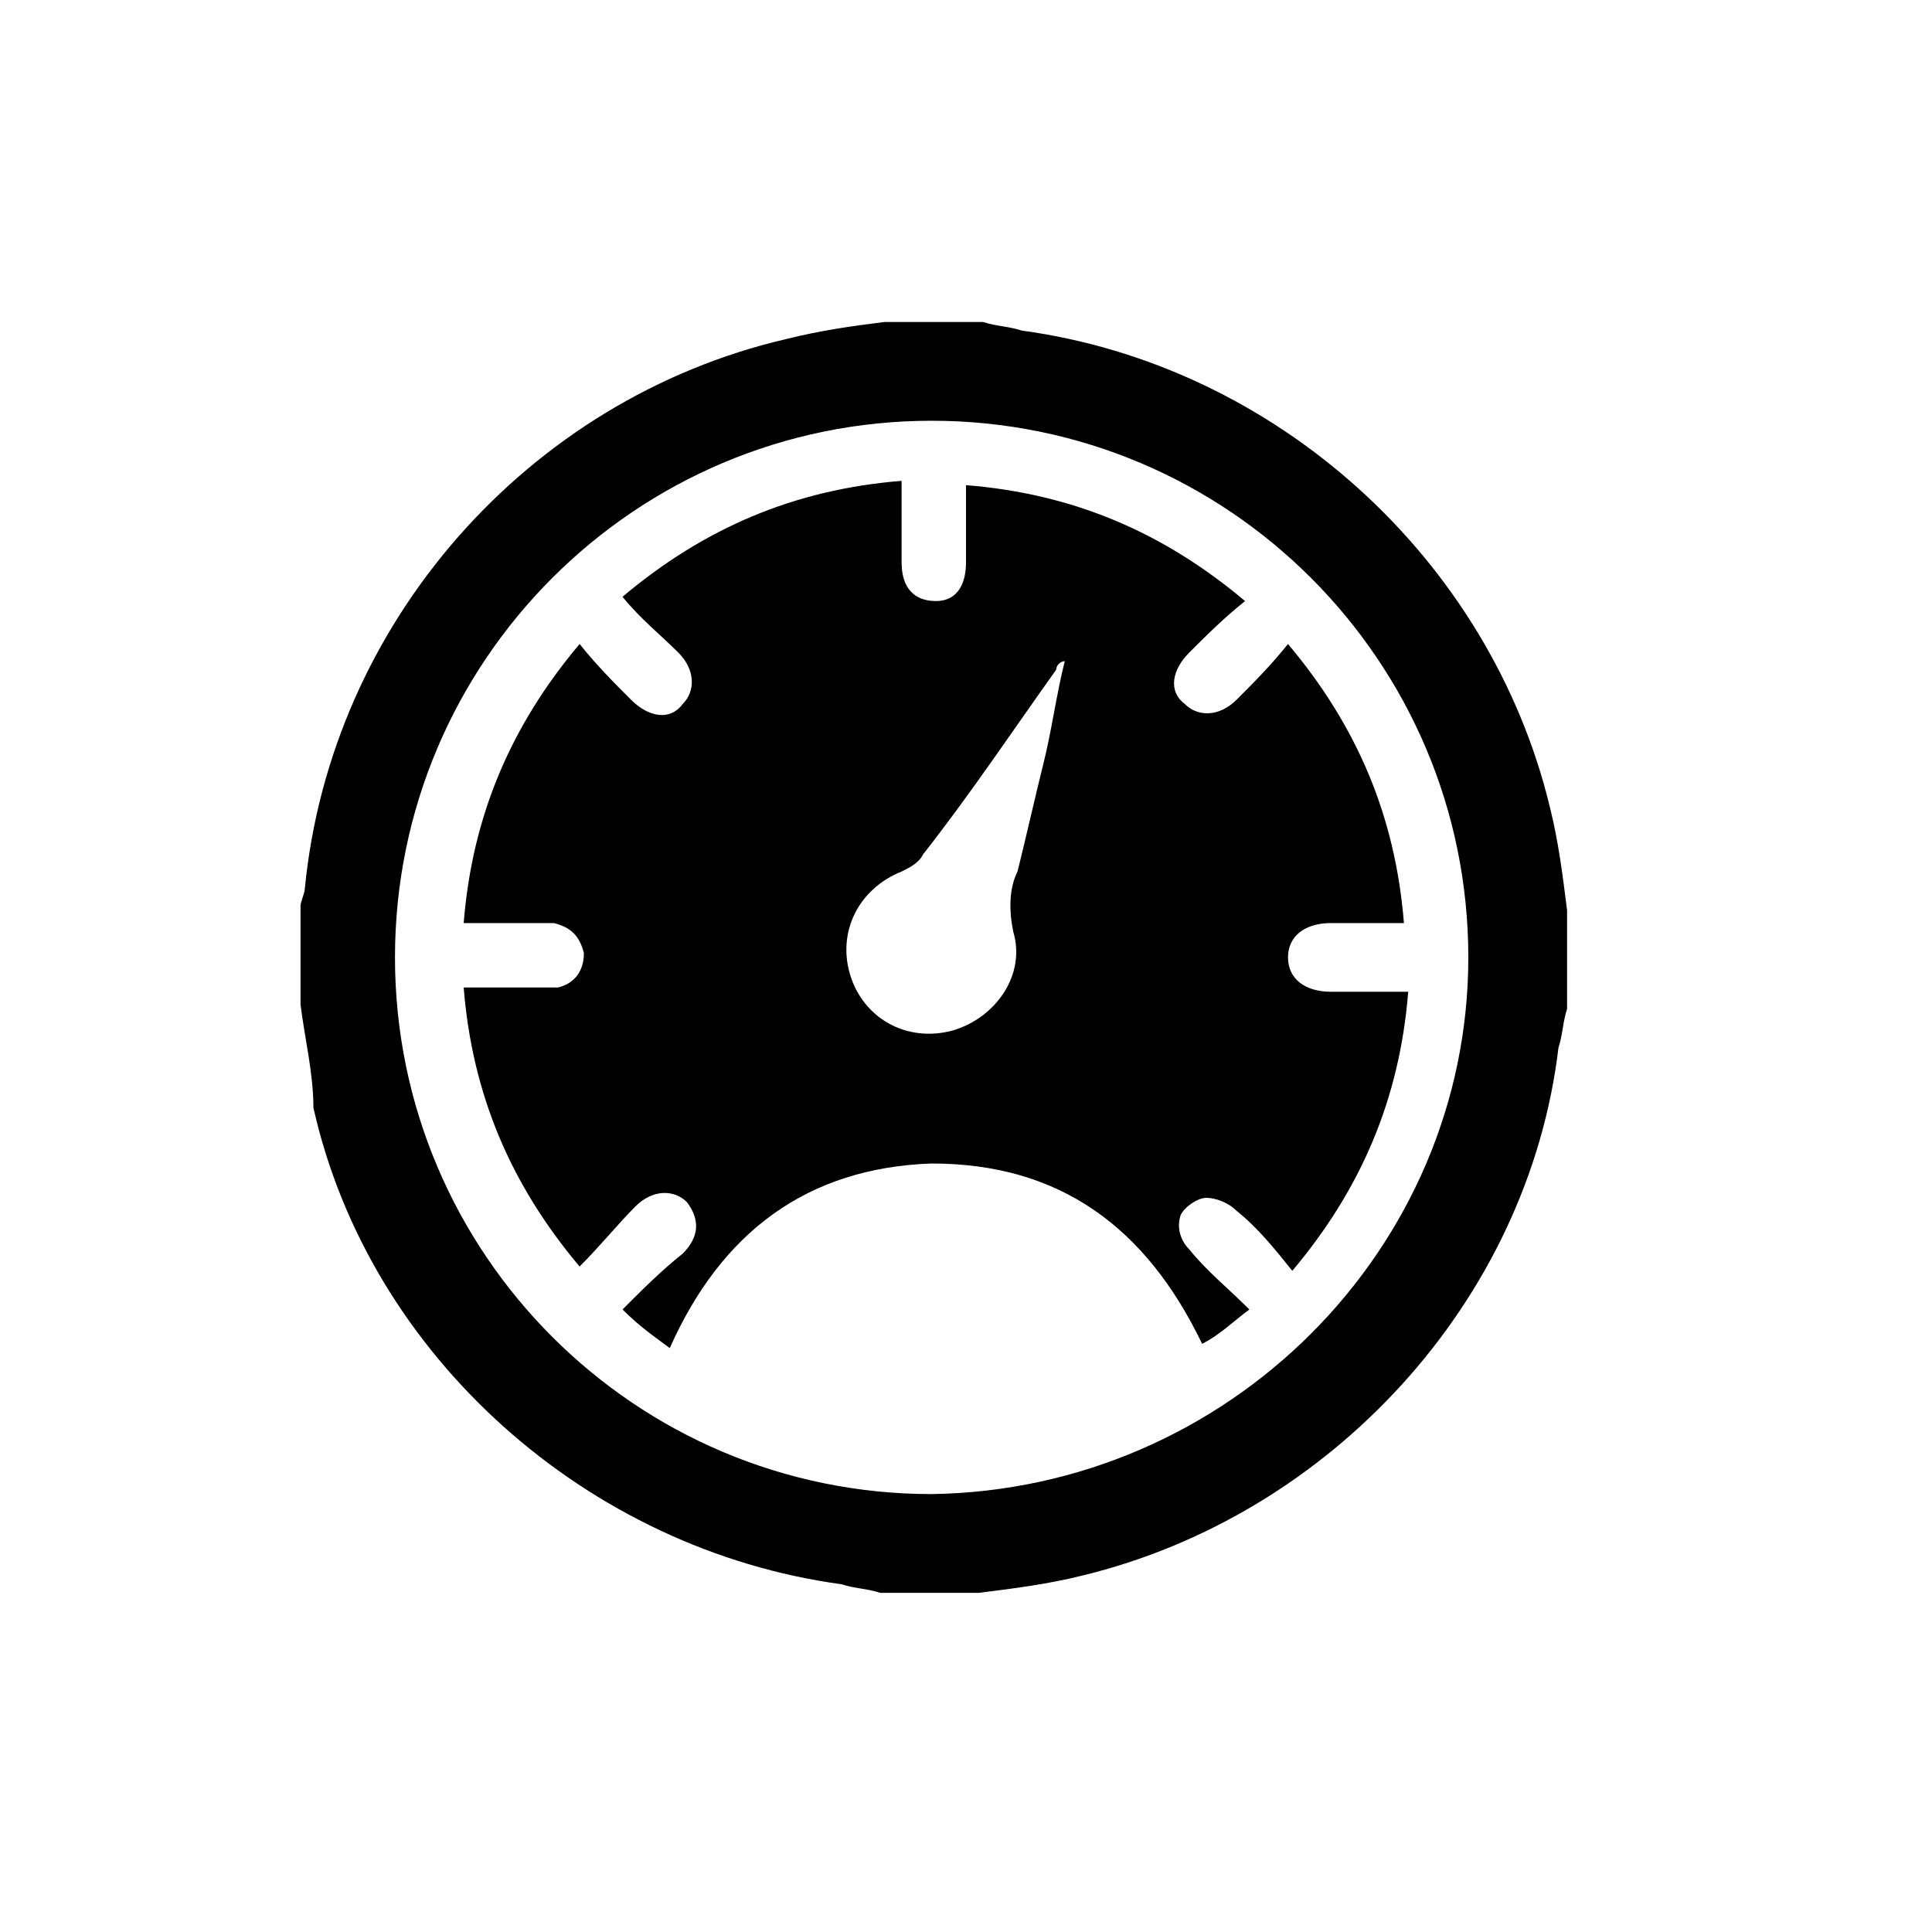 <?xml version="1.0" encoding="utf-8"?>
<!-- Generator: Adobe Illustrator 17.1.0, SVG Export Plug-In . SVG Version: 6.00 Build 0)  -->
<!DOCTYPE svg PUBLIC "-//W3C//DTD SVG 1.1//EN" "http://www.w3.org/Graphics/SVG/1.1/DTD/svg11.dtd">
<svg version="1.1" id="Layer_1" xmlns="http://www.w3.org/2000/svg" xmlns:xlink="http://www.w3.org/1999/xlink" x="0px" y="0px"
	 viewBox="0 0 45 45" enable-background="new 0 0 45 45" xml:space="preserve">
<g>
	<path d="M20.6,7.5c0.8,0,1.5,0,2.3,0c0.3,0.1,0.6,0.1,0.9,0.2c5.9,0.8,10.9,5.3,12.3,11.1c0.2,0.8,0.3,1.6,0.4,2.4
		c0,0.8,0,1.5,0,2.3c-0.1,0.3-0.1,0.6-0.2,0.9c-0.7,5.9-5.3,10.9-11.1,12.3c-0.8,0.2-1.6,0.3-2.4,0.4c-0.8,0-1.5,0-2.3,0
		c-0.3-0.1-0.6-0.1-0.9-0.2c-5.9-0.8-11-5.3-12.3-11.1C7.3,25,7.1,24.2,7,23.4c0-0.8,0-1.5,0-2.3c0-0.1,0.1-0.3,0.1-0.4
		c0.6-6.2,5.2-11.4,11.2-12.8C19.1,7.7,19.8,7.6,20.6,7.5z M34.2,22.3c0-6.9-5.6-12.5-12.5-12.5c-6.9,0-12.5,5.6-12.5,12.5
		c0,6.9,5.6,12.5,12.5,12.5C28.6,34.7,34.2,29.1,34.2,22.3z"/>
	<path d="M15.6,31.4c-0.4-0.3-0.7-0.5-1.1-0.9c0.5-0.5,0.9-0.9,1.4-1.3c0.4-0.4,0.4-0.8,0.1-1.2c-0.3-0.3-0.8-0.3-1.2,0.1
		c-0.4,0.4-0.8,0.9-1.3,1.4c-1.6-1.9-2.5-4-2.7-6.5c0.6,0,1.1,0,1.7,0c0.2,0,0.4,0,0.5,0c0.4-0.1,0.6-0.4,0.6-0.8
		c-0.1-0.4-0.3-0.6-0.7-0.7c-0.4,0-0.9,0-1.4,0c-0.2,0-0.4,0-0.7,0c0.2-2.5,1.1-4.6,2.7-6.5c0.4,0.5,0.8,0.9,1.2,1.3
		c0.4,0.4,0.9,0.5,1.2,0.1c0.3-0.3,0.3-0.8-0.1-1.2c-0.4-0.4-0.9-0.8-1.3-1.3c1.9-1.6,4-2.5,6.5-2.7c0,0.4,0,0.7,0,1.1
		c0,0.3,0,0.5,0,0.8c0,0.6,0.3,0.9,0.8,0.9c0.5,0,0.7-0.4,0.7-0.9c0-0.6,0-1.2,0-1.8c2.5,0.2,4.6,1.1,6.5,2.7
		c-0.5,0.4-0.9,0.8-1.3,1.2c-0.4,0.4-0.5,0.9-0.1,1.2c0.3,0.3,0.8,0.3,1.2-0.1c0.4-0.4,0.8-0.8,1.2-1.3c1.6,1.9,2.5,4,2.7,6.5
		c-0.4,0-0.7,0-1,0c-0.2,0-0.5,0-0.7,0c-0.6,0-1,0.3-1,0.8c0,0.5,0.4,0.8,1,0.8c0.6,0,1.2,0,1.8,0c-0.2,2.5-1.1,4.6-2.7,6.5
		c-0.4-0.5-0.8-1-1.3-1.4c-0.2-0.2-0.5-0.3-0.7-0.3c-0.2,0-0.5,0.2-0.6,0.4c-0.1,0.3,0,0.6,0.2,0.8c0.4,0.5,0.9,0.9,1.4,1.4
		c-0.4,0.3-0.7,0.6-1.1,0.8c-1.3-2.7-3.3-4.2-6.3-4.2C18.8,27.2,16.8,28.7,15.6,31.4z M24.8,15.4C24.8,15.4,24.8,15.4,24.8,15.4
		c-0.1,0-0.2,0.1-0.2,0.2c-1,1.4-2,2.9-3.1,4.3c-0.1,0.2-0.3,0.3-0.5,0.4c-1,0.4-1.5,1.4-1.2,2.4c0.3,1,1.3,1.6,2.4,1.3
		c1-0.3,1.7-1.3,1.4-2.3c-0.1-0.5-0.1-1,0.1-1.4c0.2-0.8,0.4-1.7,0.6-2.5C24.5,17,24.6,16.2,24.8,15.4z"/>
</g>
</svg>
